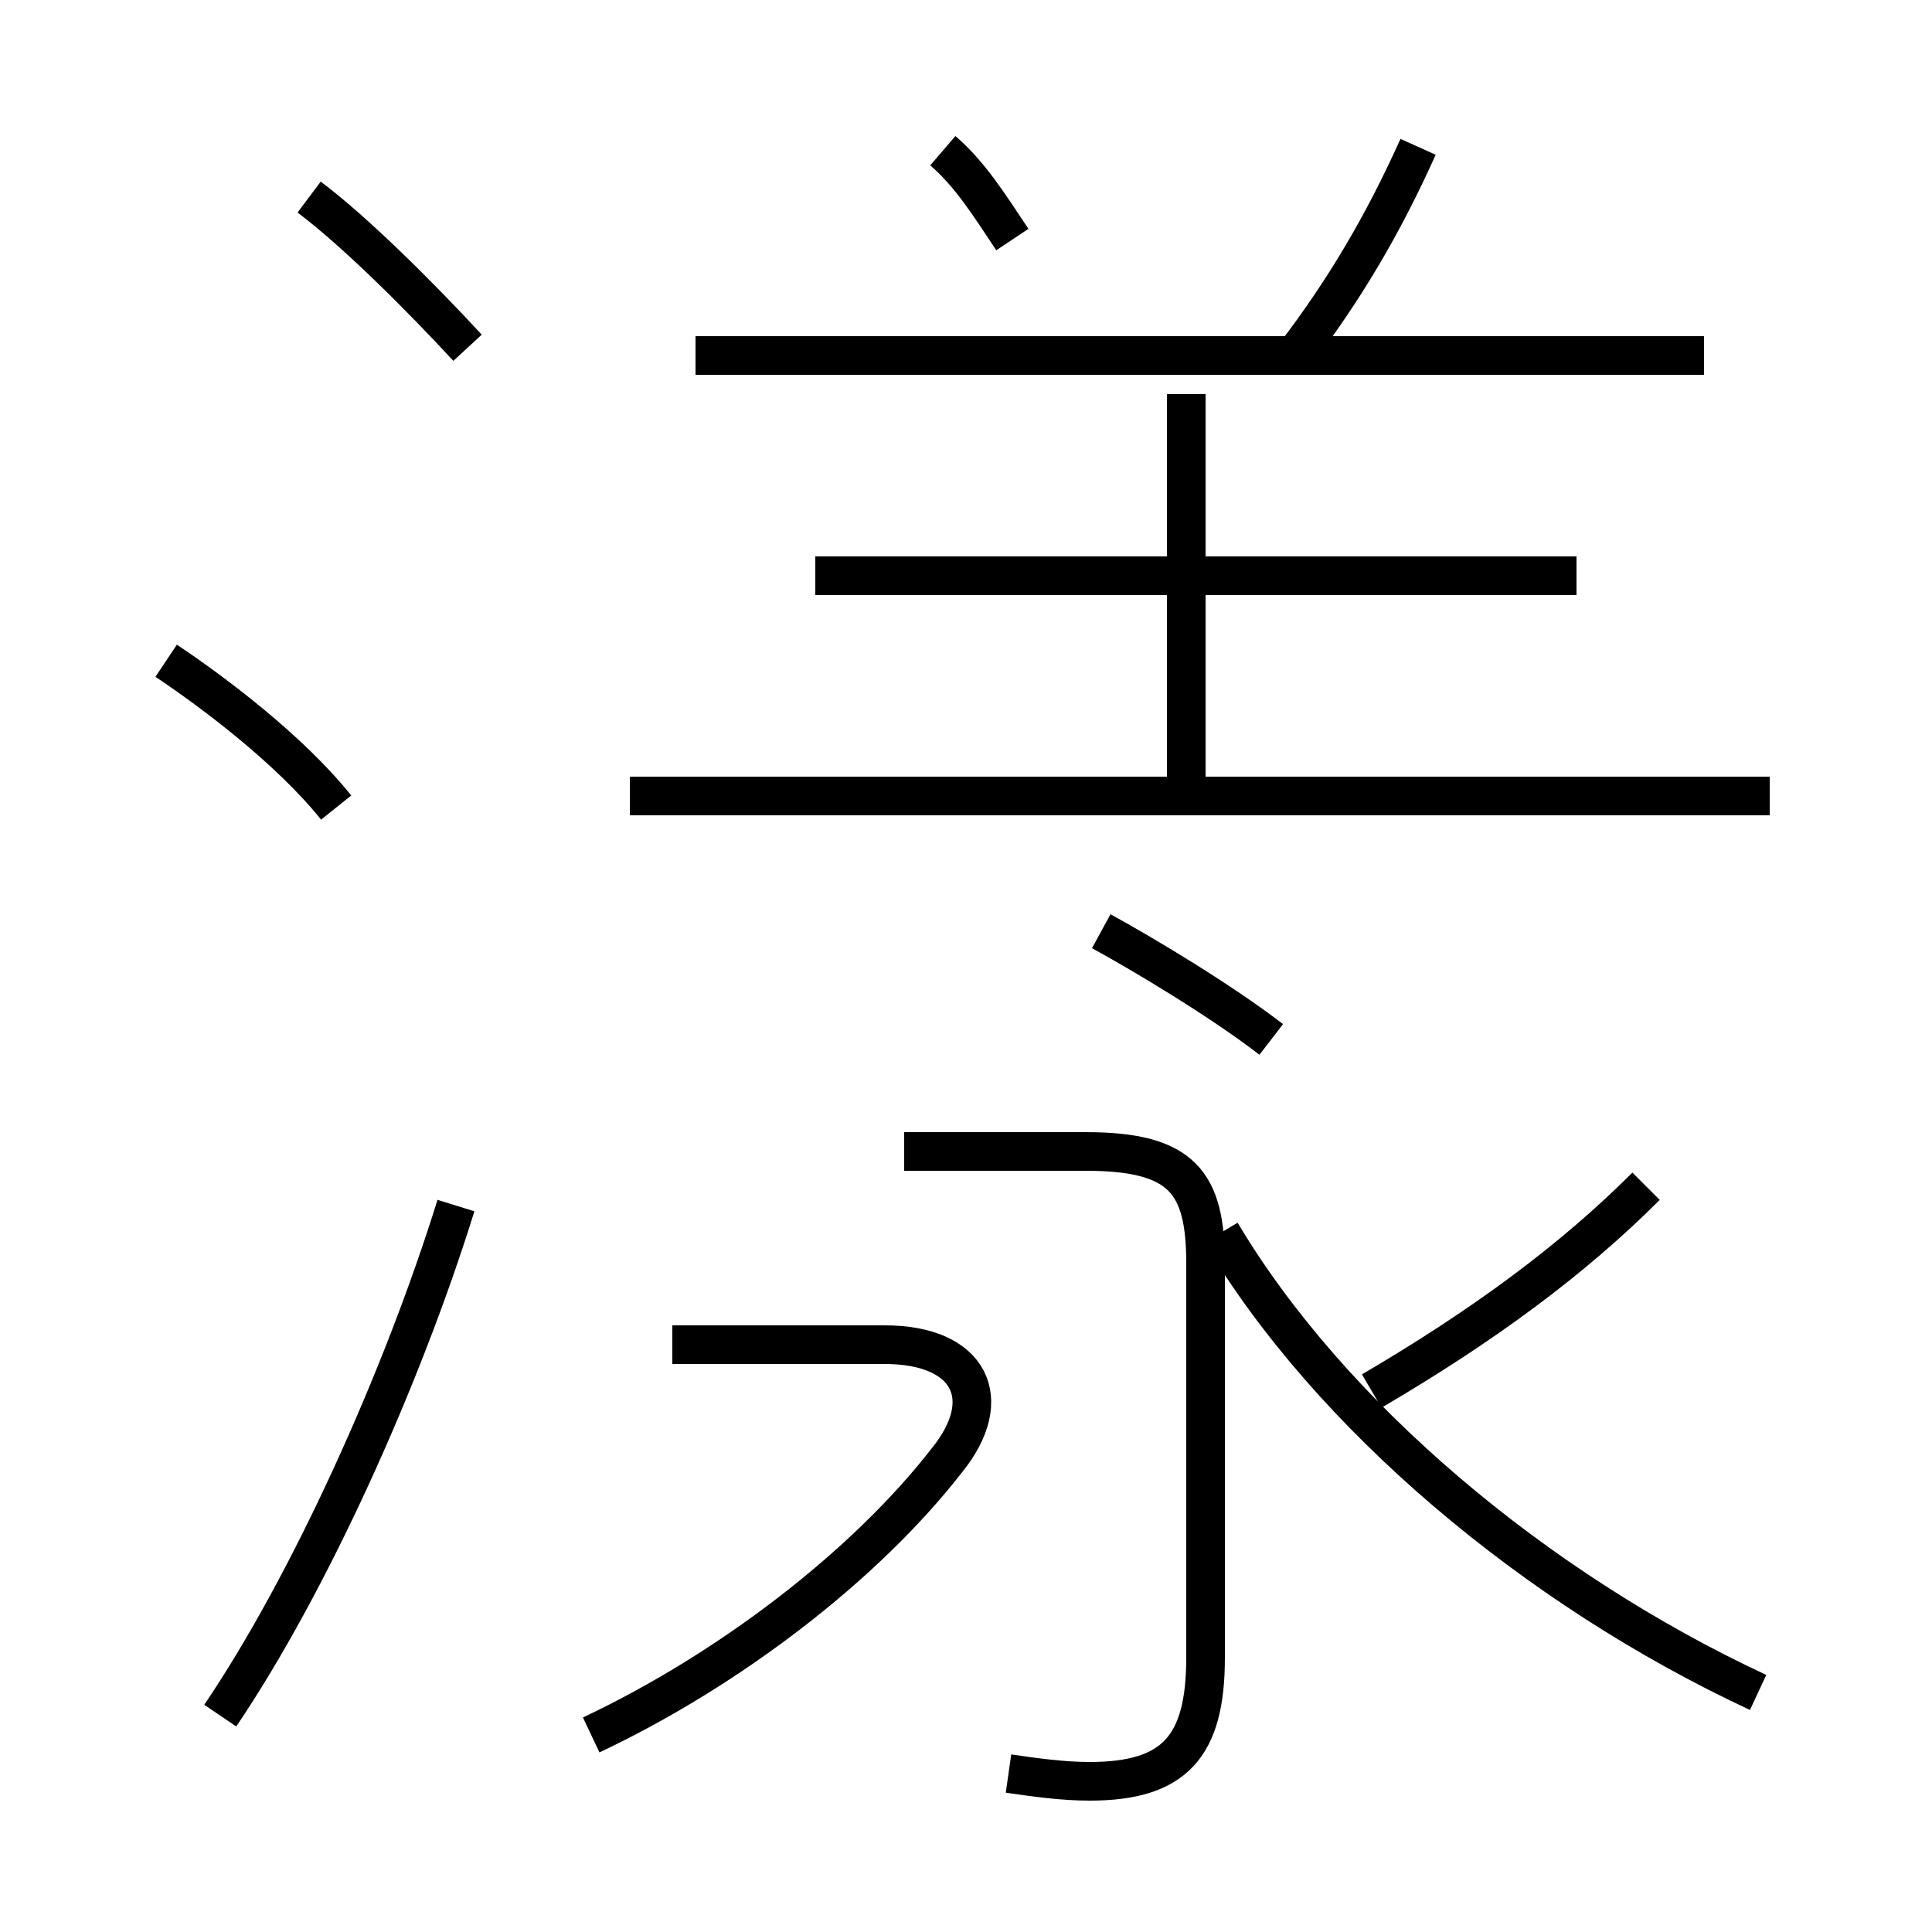 <?xml version='1.0' encoding='utf8'?>
<svg viewBox="0.0 -6.0 50.0 50.0" version="1.1" xmlns="http://www.w3.org/2000/svg">
<rect x="0.0" y="-6.0" width="50.0" height="50.0" fill="#808080" stroke="none"/>
<rect x="-1000" y="-1000" width="2000" height="2000" stroke="white" fill="white"/>
<g style="fill:white;stroke:#000000;  stroke-width:1">
<path d="M 45.5 -0.2 C 39.7 -2.9 34.4 -7.4 31.6 -12.1 M 5.7 0.4 C 8.0 -3.0 10.4 -8.3 11.8 -12.8 M 15.3 0.9 C 18.9 -0.8 22.4 -3.5 24.5 -6.2 C 25.8 -7.8 25.1 -9.2 22.9 -9.2 L 17.4 -9.2 M 8.7 -23.1 C 7.5 -24.6 5.5 -26.1 4.3 -26.9 M 26.1 1.9 C 26.8 2.0 27.5 2.1 28.2 2.1 C 30.4 2.1 31.2 1.2 31.2 -1.1 L 31.2 -11.3 C 31.2 -13.4 30.6 -14.2 28.1 -14.2 L 23.4 -14.2 M 12.1 -35.0 C 10.9 -36.3 9.2 -38.0 8.0 -38.9 M 32.9 -17.1 C 31.6 -18.1 29.6 -19.3 28.5 -19.9 M 35.5 -8.0 C 38.4 -9.7 40.7 -11.4 42.6 -13.3 M 45.8 -23.4 L 16.3 -23.4 M 30.7 -23.4 L 30.7 -33.8 M 40.8 -29.1 L 21.1 -29.1 M 26.2 -37.8 C 25.6 -38.7 25.1 -39.5 24.4 -40.1 M 44.1 -34.8 L 18.0 -34.8 M 33.5 -34.8 C 34.8 -36.5 35.8 -38.2 36.7 -40.2" transform="translate(0.0 38.0)" />
</g>
</svg>